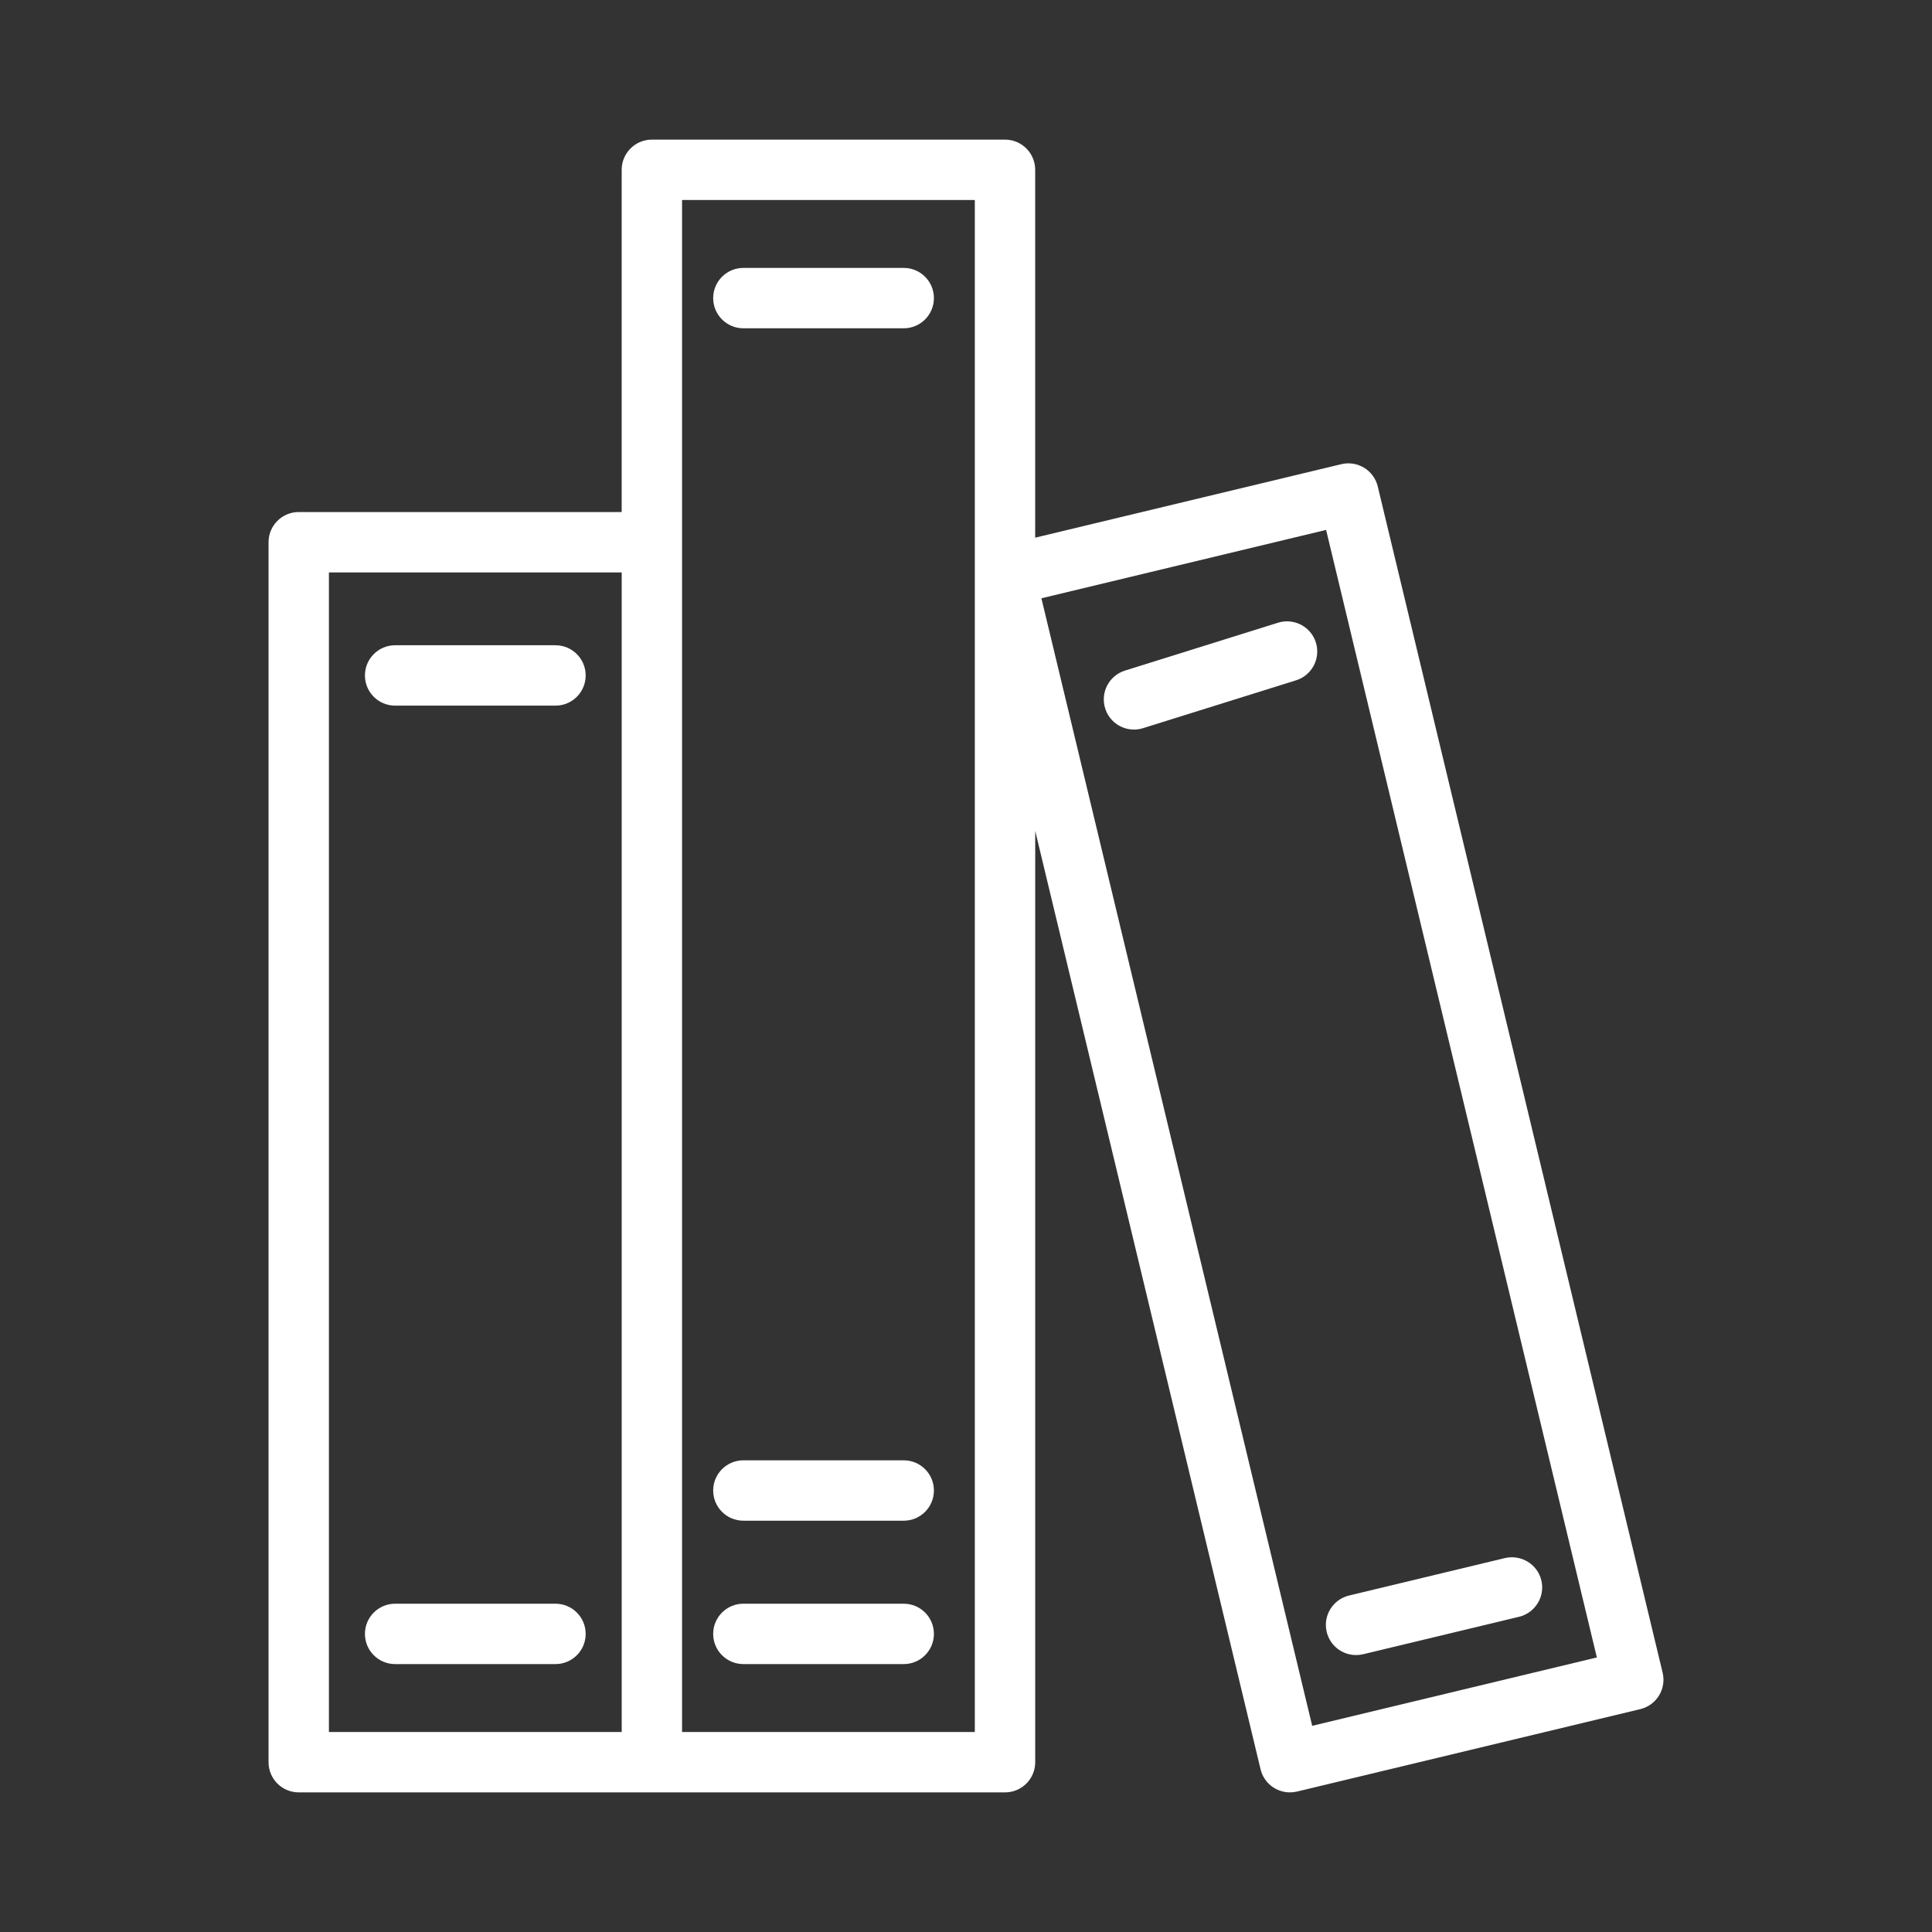 <?xml version="1.0" encoding="utf-8"?>
<!-- Generator: Adobe Illustrator 25.4.1, SVG Export Plug-In . SVG Version: 6.00 Build 0)  -->
<svg version="1.1" id="Layer_1" xmlns="http://www.w3.org/2000/svg" xmlns:xlink="http://www.w3.org/1999/xlink" x="0px" y="0px"
	 viewBox="0 0 64 64" style="enable-background:new 0 0 64 64;" xml:space="preserve">
<rect x="0" y="0" width="64" height="64" fill="#333333" stroke="none"/>
<path d="M8.896,17.962V58.375c0,0.553,0.448,1,1,1h11.699h11.698c0.552,0,1-0.447,1-1V27.525
	l7.465,31.084C41.867,59.067,42.277,59.375,42.729,59.375
	c0.078,0,0.156-0.009,0.234-0.027l11.375-2.731c0.258-0.062,0.48-0.224,0.619-0.45
	s0.182-0.498,0.12-0.756l-9.437-39.296c-0.129-0.538-0.668-0.865-1.206-0.739
	l-10.142,2.435V5.625c0-0.553-0.448-1-1-1H21.594c-0.552,0-1,0.447-1,1v11.337H9.896
	C9.343,16.962,8.896,17.409,8.896,17.962z M43.929,17.554l8.969,37.351
	l-9.43,2.265l-8.97-37.351L43.929,17.554z M22.594,6.625h9.698v50.75h-9.698V17.962
	V6.625z M10.896,18.962h9.699V57.375h-9.699V18.962z" fill="white"/>
<path d="M24.625,10.875h5.312c0.552,0,1-0.447,1-1s-0.448-1-1-1H24.625c-0.552,0-1,0.447-1,1
	S24.073,10.875,24.625,10.875z" fill="white"/>
<path d="M24.625,55.125h5.312c0.552,0,1-0.447,1-1s-0.448-1-1-1H24.625c-0.552,0-1,0.447-1,1
	S24.073,55.125,24.625,55.125z" fill="white"/>
<path d="M24.625,50.375h5.312c0.552,0,1-0.447,1-1s-0.448-1-1-1H24.625c-0.552,0-1,0.447-1,1
	S24.073,50.375,24.625,50.375z" fill="white"/>
<path d="M18.401,53.125h-5.312c-0.552,0-1,0.447-1,1s0.448,1,1,1h5.312c0.552,0,1-0.447,1-1
	S18.953,53.125,18.401,53.125z" fill="white"/>
<path d="M18.401,21.375h-5.312c-0.552,0-1,0.447-1,1s0.448,1,1,1h5.312c0.552,0,1-0.447,1-1
	S18.953,21.375,18.401,21.375z" fill="white"/>
<path d="M43.59,21.283c-0.165-0.527-0.728-0.819-1.253-0.655l-5.071,1.586
	c-0.527,0.165-0.821,0.726-0.656,1.253c0.134,0.428,0.529,0.701,0.954,0.701
	c0.099,0,0.2-0.015,0.299-0.046l5.071-1.586
	C43.461,22.371,43.754,21.811,43.59,21.283z" fill="white"/>
<path d="M44.92,54.826c0.078,0,0.156-0.009,0.234-0.027l5.166-1.241
	c0.537-0.129,0.868-0.669,0.739-1.206c-0.128-0.538-0.674-0.864-1.206-0.739
	L44.688,52.854c-0.537,0.129-0.868,0.669-0.739,1.206
	C44.059,54.519,44.468,54.826,44.92,54.826z" fill="white"/>
</svg>
